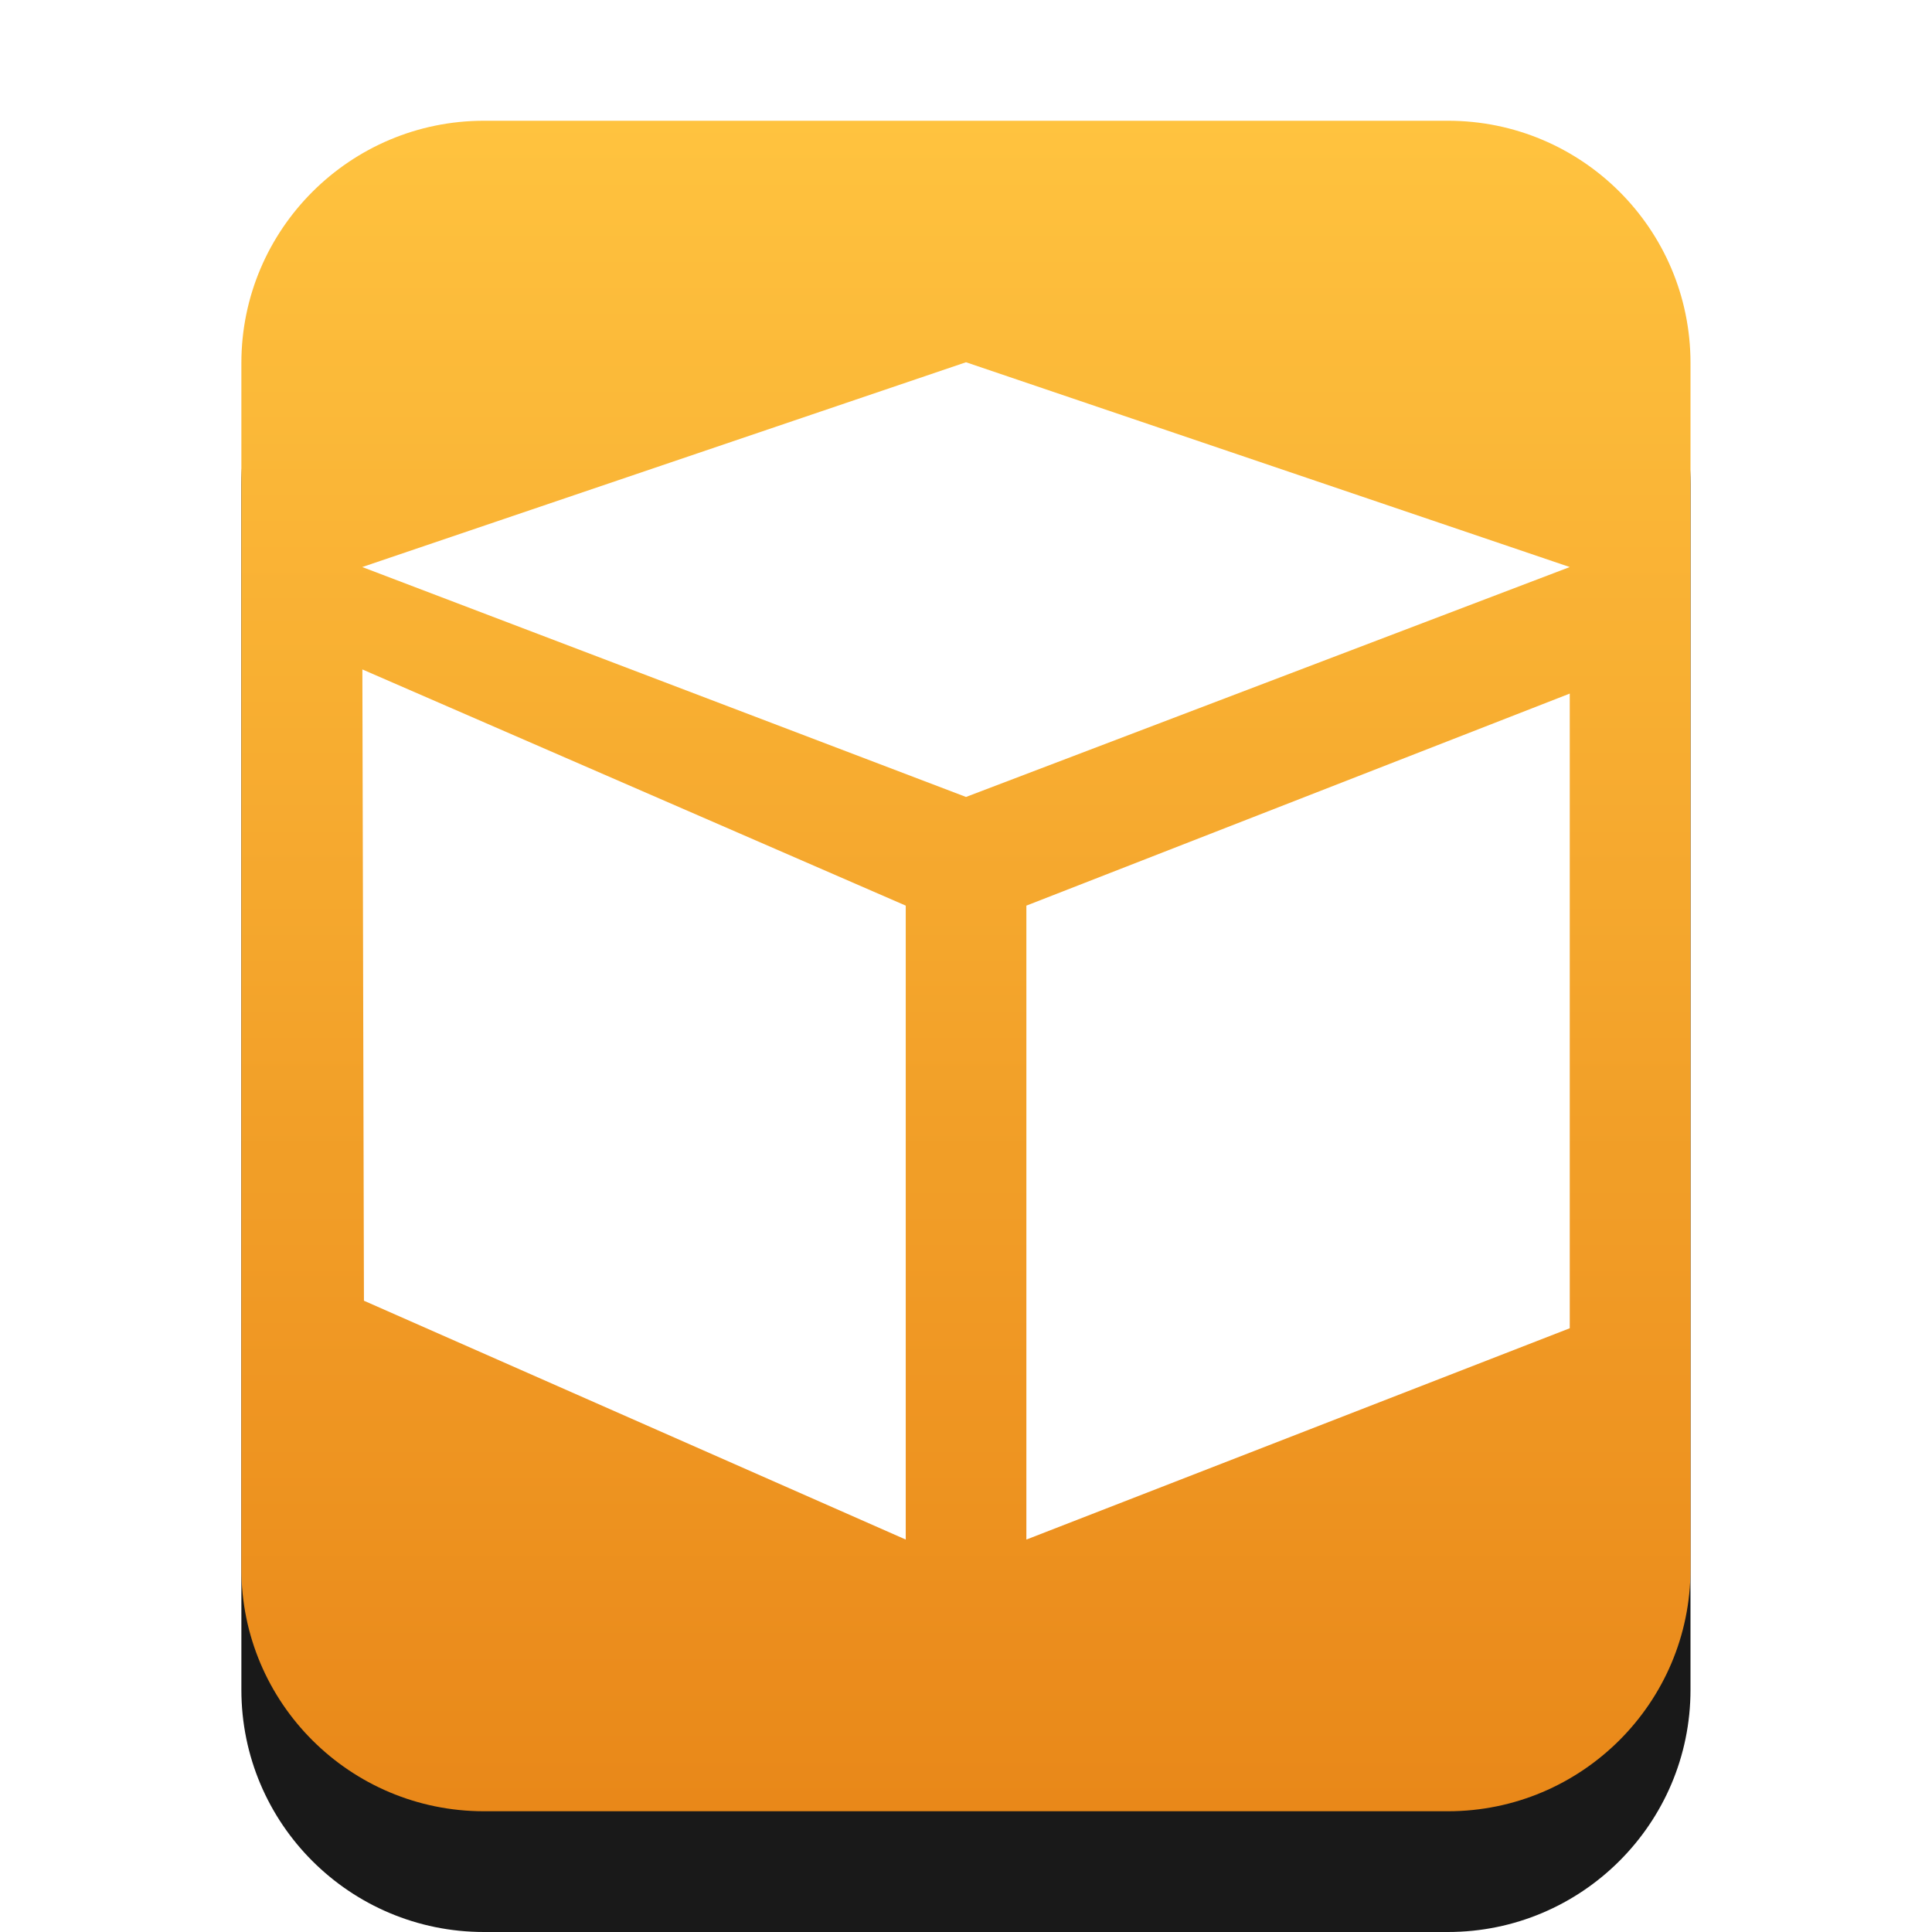 <svg width="16" height="16" version="1.1" viewBox="0 0 16 16" xmlns="http://www.w3.org/2000/svg" xmlns:xlink="http://www.w3.org/1999/xlink">
 <defs>
  <linearGradient id="application-x-blender-c" x1="8.641" x2="8.641" y1=".926" y2="13.806" gradientTransform="scale(.926 1.08)" gradientUnits="userSpaceOnUse">
   <stop stop-color="#FFBC2A" offset="0"/>
   <stop stop-color="#E77B00" offset="1"/>
  </linearGradient>
  <path id="application-x-blender-b" d="m4.008 15c-1.109 0-2.009-0.897-2.009-2.006v-9.988c0-1.108 0.902-2.006 2.009-2.006h7.983c1.109 0 2.009 0.897 2.009 2.006v9.988c0 1.108-0.902 2.006-2.009 2.006h-7.983z"/>
  <filter id="application-x-blender-a" x="-16.7%" y="-7.1%" width="133.3%" height="128.6%">
   <feOffset dy="1" in="SourceAlpha" result="shadowOffsetOuter1"/>
   <feGaussianBlur in="shadowOffsetOuter1" result="shadowBlurOuter1" stdDeviation=".5"/>
   <feColorMatrix in="shadowBlurOuter1" values="0 0 0 0 0.875   0 0 0 0 0.498   0 0 0 0 0.059  0 0 0 0.5 0"/>
  </filter>
 </defs>
 <g fill-rule="evenodd" opacity=".9">
  <use width="100%" height="100%" fill="#000000" filter="url(#application-x-blender-a)" xlink:href="#application-x-blender-b"/>
  <use width="100%" height="100%" fill="url(#application-x-blender-c)" xlink:href="#application-x-blender-b"/>
 </g>
 <path d="m3.014 10.772 4.487 1.978v-5.25l-4.5-1.956z" fill="#fff" fill-rule="evenodd"/>
 <path d="m8.5 7.5v5.25l4.5-1.75v-5.256z" fill="#fff" fill-rule="evenodd"/>
 <path d="m8 3-5 1.696 5 1.904 5-1.904z" fill="#fff" fill-rule="evenodd"/>
</svg>
